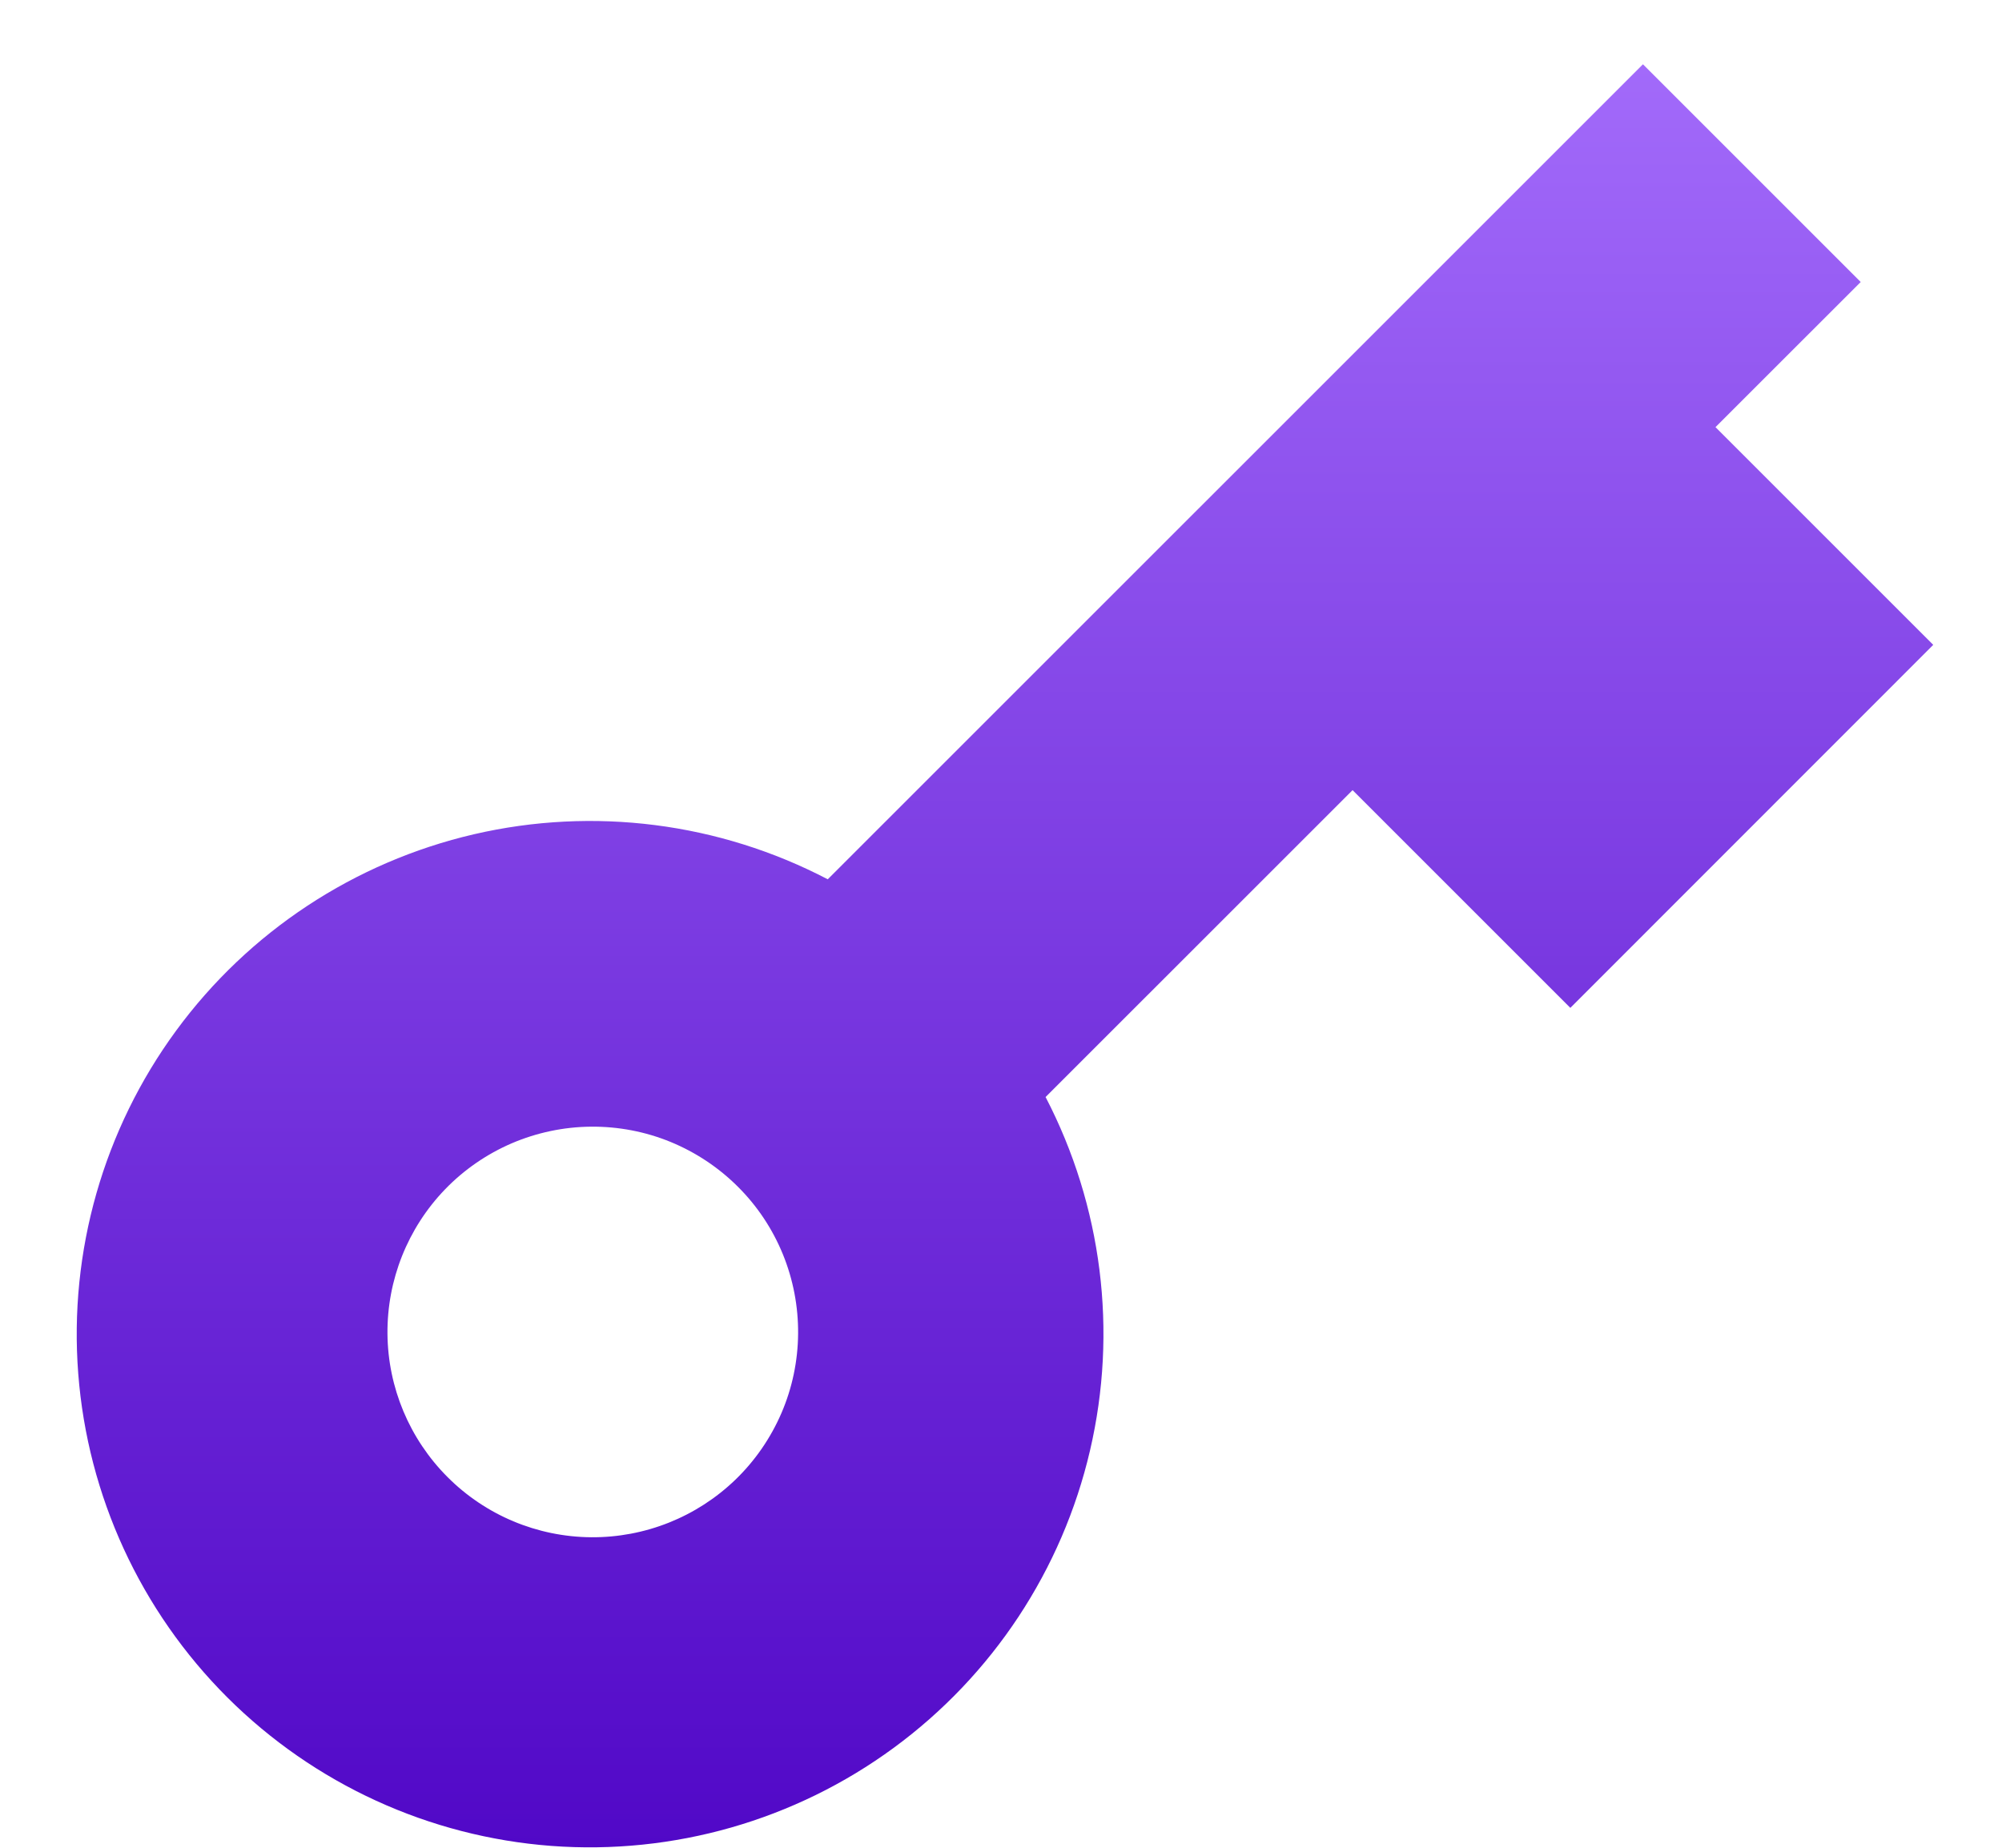 <svg width="26" height="24" viewBox="0 0 26 24" fill="none" xmlns="http://www.w3.org/2000/svg">
<defs>
<linearGradient id="paint0_linear_419_669" x1="13.052" y1="0.835" x2="13.052" y2="23.994" gradientUnits="userSpaceOnUse">
<stop stop-color="#A26AFA"/>
<stop offset="1" stop-color="#5108C7"/>
</linearGradient>
</defs>
<path d="M10.75 11.421L21.337 0.835L24.165 3.663L22.279 5.548L25.107 8.376L20.394 13.091L17.566 10.263L13.579 14.249C14.313 15.662 14.518 17.29 14.156 18.84C13.795 20.39 12.891 21.76 11.607 22.702C10.324 23.644 8.746 24.095 7.159 23.976C5.572 23.856 4.08 23.172 2.953 22.048C1.825 20.922 1.138 19.429 1.016 17.84C0.894 16.251 1.345 14.671 2.288 13.386C3.231 12.101 4.602 11.197 6.155 10.836C7.707 10.476 9.337 10.683 10.75 11.421ZM9.551 19.219C9.806 18.973 10.009 18.678 10.149 18.353C10.289 18.028 10.362 17.678 10.365 17.324C10.368 16.97 10.301 16.619 10.167 16.291C10.033 15.963 9.835 15.665 9.584 15.415C9.334 15.165 9.036 14.967 8.708 14.832C8.381 14.698 8.03 14.631 7.675 14.634C7.321 14.637 6.971 14.711 6.646 14.85C6.321 14.99 6.026 15.193 5.78 15.448C5.295 15.951 5.026 16.625 5.032 17.324C5.038 18.023 5.319 18.692 5.813 19.186C6.307 19.681 6.976 19.961 7.675 19.967C8.375 19.973 9.048 19.704 9.551 19.219Z" fill="url(#paint0_linear_419_669)"/>
</svg>
